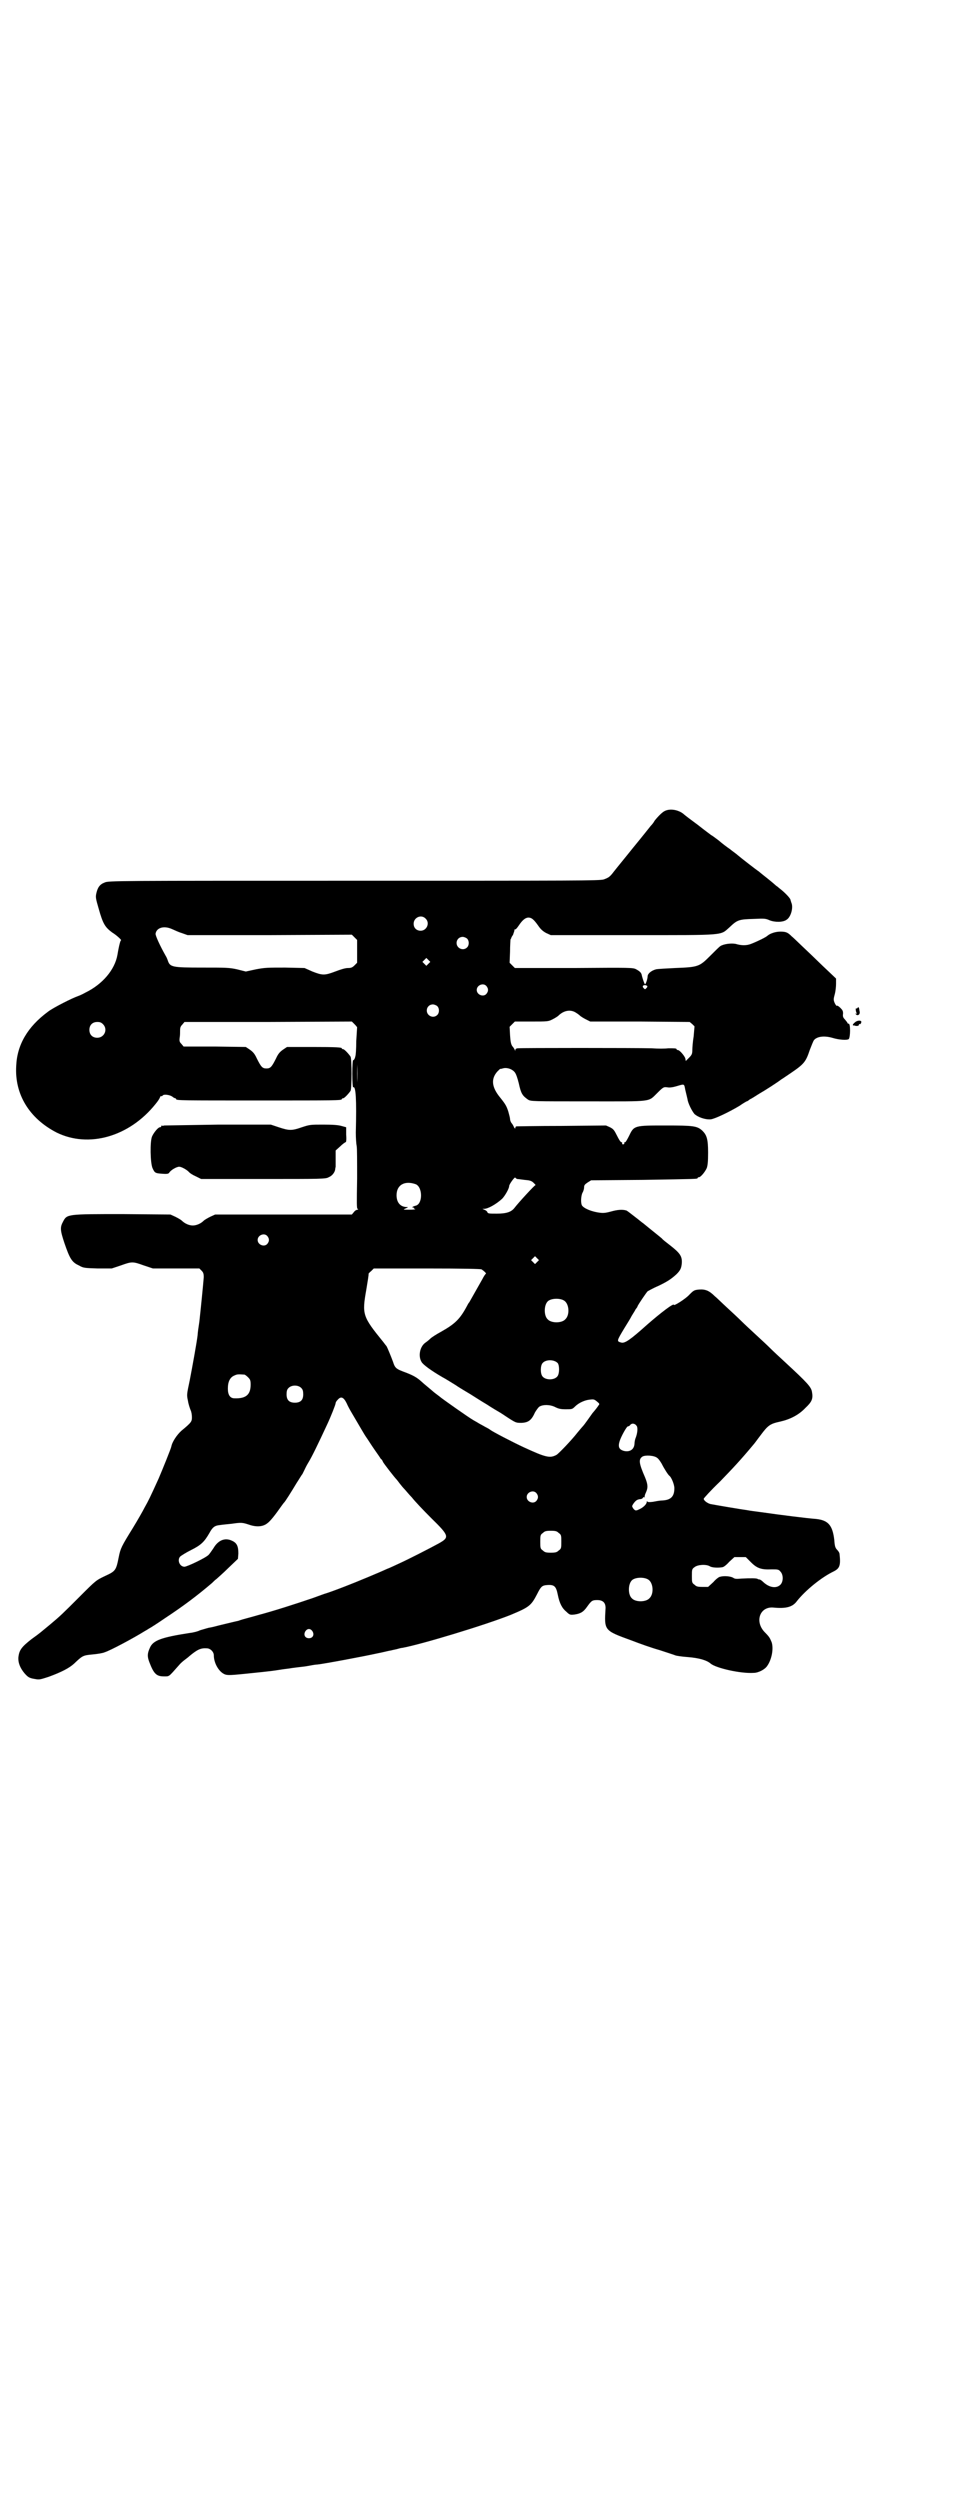 <?xml version="1.0" standalone="no"?>
<!DOCTYPE svg PUBLIC "-//W3C//DTD SVG 20010904//EN"
 "http://www.w3.org/TR/2001/REC-SVG-20010904/DTD/svg10.dtd">
<svg version="1.0" xmlns="http://www.w3.org/2000/svg"
 width="1100pt" height="2850pt" viewBox="0 0 1100 2850"
 preserveAspectRatio="xMidYMid meet">
<g transform="translate(0,2850) scale(0.5,-0.5)"
fill="#000000" stroke="none">
<path d="M1517 3851 c-6 -3 -15 -12 -23 -22 -2 -4 -6 -9 -9 -12 -15 -19 -37
-46 -42 -52 -3 -4 -13 -16 -21 -26 -8 -10 -18 -22 -21 -26 -9 -12 -12 -14 -23
-18 -10 -3 -57 -3 -571 -3 -541 0 -560 0 -568 -4 -11 -4 -16 -11 -19 -24 -2
-9 -2 -11 5 -35 10 -36 15 -43 31 -55 10 -6 23 -18 20 -18 -1 0 -4 -9 -8 -33
-6 -34 -34 -67 -73 -86 -7 -4 -14 -7 -17 -8 -12 -4 -58 -27 -69 -36 -46 -34
-70 -75 -72 -123 -4 -65 30 -120 92 -152 73 -36 166 -10 226 65 5 6 9 12 10
15 1 2 2 4 3 3 1 -1 2 0 3 1 2 4 16 2 22 -2 2 -2 6 -4 7 -4 1 0 2 -1 2 -2 0
-3 15 -3 189 -3 174 0 189 0 189 3 0 1 1 2 3 2 3 0 13 11 17 17 3 6 3 72 0 78
-4 6 -14 17 -17 17 -2 0 -3 1 -3 2 0 2 -11 3 -68 3 l-57 0 -9 -6 c-7 -5 -11
-9 -16 -20 -10 -20 -13 -23 -22 -23 -9 0 -12 3 -22 23 -5 11 -9 15 -16 20 l-9
6 -71 1 -71 0 -5 6 c-4 4 -5 6 -4 14 1 5 1 12 1 17 0 6 1 9 5 13 l5 6 191 0
191 1 6 -6 c4 -4 6 -7 6 -7 0 -1 -1 -15 -2 -32 0 -17 -1 -32 -2 -34 -1 -6 -4
-10 -5 -9 -1 1 -2 -13 -2 -31 0 -18 1 -32 2 -31 6 4 8 -27 6 -103 0 -13 1 -26
2 -31 1 -4 1 -35 1 -74 -1 -57 -1 -68 1 -69 2 -2 2 -2 0 -2 -2 0 -6 -2 -8 -5
l-5 -6 -156 0 -156 0 -11 -5 c-6 -3 -13 -7 -15 -9 -7 -7 -17 -11 -25 -11 -8 0
-18 4 -25 11 -2 2 -9 6 -15 9 l-11 5 -109 1 c-127 0 -127 0 -136 -17 -7 -13
-7 -19 3 -49 12 -35 17 -44 33 -51 10 -6 13 -6 43 -7 l32 0 21 7 c25 9 27 9
52 0 l21 -7 53 0 53 0 5 -5 c4 -4 5 -7 5 -15 -1 -14 -7 -74 -10 -101 -2 -13
-4 -27 -4 -31 -2 -17 -12 -72 -18 -103 -7 -33 -7 -33 -4 -47 1 -7 4 -16 6 -21
2 -4 3 -11 3 -16 0 -10 -1 -12 -24 -31 -10 -9 -21 -25 -23 -36 -1 -5 -20 -52
-29 -73 -20 -44 -23 -50 -32 -66 -4 -8 -16 -29 -27 -47 -26 -42 -28 -46 -32
-66 -6 -30 -7 -32 -31 -43 -21 -10 -21 -10 -58 -47 -39 -39 -44 -44 -68 -64
-22 -18 -21 -18 -42 -33 -23 -18 -28 -25 -30 -41 -1 -13 4 -25 14 -37 8 -9 11
-11 24 -13 10 -2 12 -1 31 5 30 11 47 20 58 30 19 18 20 19 42 21 11 1 24 3
28 5 13 4 67 33 91 48 2 1 7 4 10 6 4 2 21 13 37 24 41 27 73 51 107 80 3 3 7
7 10 9 2 2 15 13 27 25 l22 21 1 12 c0 16 -3 24 -14 29 -16 8 -32 2 -43 -17
-4 -6 -9 -13 -11 -15 -7 -7 -49 -27 -55 -27 -11 0 -17 15 -10 23 2 2 13 9 25
15 22 11 30 18 42 39 7 13 12 17 24 18 6 1 18 2 27 3 21 3 24 3 39 -2 17 -6
32 -5 42 3 7 5 18 19 32 39 3 4 5 7 6 8 2 1 17 25 29 45 6 9 11 18 13 20 1 2
3 6 4 8 1 2 5 11 10 19 8 13 22 42 42 85 9 19 20 47 20 50 0 2 2 5 5 8 7 8 13
6 20 -8 3 -7 8 -16 11 -21 19 -32 29 -50 34 -57 3 -4 11 -17 18 -27 7 -10 14
-20 15 -22 2 -1 4 -4 5 -7 2 -4 26 -35 31 -40 1 -1 4 -5 7 -9 3 -4 8 -10 11
-13 3 -3 10 -12 17 -19 6 -8 26 -29 44 -47 42 -41 42 -44 17 -58 -20 -11 -71
-37 -91 -46 -9 -4 -21 -10 -27 -12 -17 -8 -70 -30 -96 -40 -18 -7 -40 -15 -44
-16 -1 0 -14 -5 -28 -10 -41 -14 -91 -30 -125 -39 -17 -5 -33 -9 -36 -10 -3
-1 -7 -2 -9 -3 -5 -1 -17 -4 -38 -9 -9 -2 -22 -6 -30 -7 -8 -2 -17 -5 -21 -6
-3 -2 -14 -5 -23 -6 -65 -10 -84 -17 -91 -34 -6 -13 -6 -20 -1 -33 10 -26 16
-32 33 -32 13 0 10 -2 34 25 4 5 10 10 14 13 4 3 8 6 10 8 18 15 26 19 40 18
8 0 16 -8 16 -16 0 -19 13 -40 27 -44 8 -2 17 -1 84 6 10 1 27 3 39 5 12 2 24
3 28 4 22 3 28 3 38 5 6 1 15 3 20 3 18 2 108 19 135 25 16 3 30 7 33 7 3 1 9
2 13 3 4 1 10 3 13 3 44 8 189 52 247 75 43 18 47 21 61 48 8 16 11 19 20 20
19 2 23 -2 27 -22 4 -20 10 -31 20 -39 7 -7 9 -7 18 -6 13 2 20 5 29 18 10 14
12 15 23 15 13 0 19 -6 19 -18 -3 -52 -4 -51 59 -74 18 -7 46 -17 64 -22 18
-6 34 -11 36 -12 2 -1 15 -3 29 -4 25 -2 43 -7 52 -15 12 -10 68 -23 98 -21
11 0 26 8 31 16 10 14 15 39 10 54 -4 9 -4 11 -16 23 -23 24 -11 58 19 56 30
-3 45 1 55 15 20 25 56 54 83 67 14 7 17 13 14 40 0 2 -2 6 -5 9 -5 5 -6 9 -7
23 -4 34 -14 45 -42 48 -17 1 -88 10 -122 15 -15 2 -31 4 -35 5 -9 1 -74 12
-84 14 -7 2 -15 8 -15 12 0 1 16 19 37 39 30 31 47 49 77 85 2 2 9 12 16 21
17 23 22 26 45 31 22 5 42 15 57 31 15 14 18 21 15 37 -2 11 -10 20 -62 68
-12 11 -27 25 -33 31 -6 6 -21 20 -33 31 -12 11 -27 25 -33 31 -6 6 -21 20
-33 31 -12 11 -24 23 -28 26 -12 12 -21 16 -35 15 -12 -1 -13 -2 -23 -12 -8
-9 -35 -26 -35 -23 0 5 -30 -18 -61 -45 -39 -35 -51 -43 -59 -41 -11 3 -11 3
7 33 3 5 10 16 14 23 4 8 10 16 11 19 2 3 5 6 5 8 3 6 20 31 23 34 2 1 12 7
24 12 21 10 30 16 42 27 9 9 11 14 12 25 1 16 -4 23 -27 41 -9 7 -17 13 -18
15 -2 2 -31 25 -43 35 -2 1 -10 8 -18 14 -9 7 -18 14 -20 15 -9 3 -21 2 -35
-2 -11 -3 -17 -4 -25 -3 -19 2 -38 10 -42 17 -3 6 -2 21 1 28 2 3 4 9 4 13 0
5 2 7 8 11 l8 5 119 1 c123 2 124 2 124 4 0 1 1 2 3 2 4 0 14 12 18 21 2 6 3
14 3 35 0 31 -3 40 -13 50 -12 11 -20 12 -84 12 -71 0 -72 0 -83 -23 -4 -8 -8
-15 -9 -15 -2 0 -3 -1 -2 -2 0 -2 -1 -3 -3 -3 -2 0 -3 1 -2 3 0 1 -1 2 -2 2
-2 0 -6 7 -10 15 -6 12 -8 15 -16 19 l-9 4 -101 -1 c-56 0 -102 -1 -103 -1 -2
0 -3 -2 -3 -4 0 -2 -1 -1 -3 2 -1 3 -4 8 -6 10 -2 3 -3 7 -3 9 0 2 -2 10 -4
17 -4 12 -6 16 -18 31 -20 24 -22 43 -7 60 4 4 7 7 7 6 0 0 2 0 5 1 9 3 22 -1
28 -9 3 -4 6 -13 9 -25 5 -23 8 -28 21 -37 6 -4 10 -4 138 -4 151 0 135 -2
158 20 13 13 14 13 22 12 5 -1 12 0 19 2 21 6 19 7 22 -8 2 -8 4 -17 5 -21 1
-9 10 -27 16 -34 8 -7 24 -13 37 -12 9 1 41 16 66 31 7 5 14 9 16 10 2 0 5 3
8 5 3 1 12 7 20 12 14 8 42 26 51 33 2 1 12 8 21 14 31 21 35 26 44 53 4 10 8
21 10 23 7 8 23 10 41 5 16 -5 34 -6 38 -3 4 5 4 35 0 35 -2 0 -3 1 -3 2 0 1
-3 4 -6 8 -4 4 -5 7 -4 13 0 6 -1 8 -6 13 -3 3 -7 6 -8 5 -1 -1 -3 2 -5 6 -3
7 -3 9 0 20 2 7 3 18 3 24 l0 12 -20 19 c-11 10 -32 31 -47 45 -15 14 -30 29
-34 32 -9 9 -13 11 -26 11 -11 0 -23 -4 -29 -9 -4 -4 -25 -14 -38 -19 -10 -4
-22 -4 -35 0 -10 2 -27 0 -35 -5 -3 -2 -13 -12 -24 -23 -24 -24 -27 -25 -79
-27 -20 -1 -40 -2 -44 -3 -11 -3 -19 -10 -19 -16 0 -5 -4 -18 -6 -18 -1 0 -5
11 -7 19 -1 7 -4 10 -13 15 -7 4 -13 4 -142 3 l-135 0 -6 6 -6 6 1 25 c0 14 1
26 1 28 1 2 2 3 2 4 0 1 2 4 4 7 1 4 3 8 3 10 0 2 1 3 2 2 1 0 4 3 8 9 8 12
15 18 22 18 7 0 12 -4 22 -18 6 -9 11 -13 18 -17 l11 -5 187 0 c216 0 199 -1
221 18 18 17 21 18 56 19 23 1 26 1 35 -3 12 -5 31 -5 39 1 10 6 16 28 11 39
-1 3 -2 6 -2 7 -2 5 -14 17 -23 24 -4 3 -8 7 -9 7 -1 1 -9 8 -19 16 -10 8 -19
15 -21 17 -5 3 -41 31 -48 37 -3 3 -12 9 -18 14 -6 4 -18 13 -26 20 -8 6 -16
12 -17 12 -1 1 -15 11 -30 23 -15 11 -31 23 -34 26 -12 9 -30 12 -42 6z m-546
-245 c11 -10 3 -28 -11 -28 -9 0 -16 6 -16 16 0 14 17 22 27 12z m-579 -24 c5
-2 15 -7 22 -9 l14 -5 187 0 188 1 6 -6 6 -6 0 -26 0 -26 -6 -6 c-5 -5 -8 -6
-15 -6 -6 0 -16 -3 -29 -8 -24 -9 -29 -9 -52 0 l-18 8 -44 1 c-40 0 -46 0 -67
-4 l-23 -5 -20 5 c-18 4 -26 4 -79 4 -69 0 -74 1 -79 16 -1 3 -3 8 -5 11 -13
23 -23 45 -23 50 2 14 19 19 37 11z m674 -22 c5 -5 5 -15 0 -20 -9 -9 -24 -2
-24 10 0 8 6 14 14 14 3 0 8 -2 10 -4z m-88 -57 l-5 -5 -4 4 -5 5 4 4 5 5 4
-4 5 -5 -4 -4z m132 -51 c5 -6 5 -12 0 -18 -7 -8 -22 -2 -22 9 0 11 15 17 22
9z m367 0 c1 -1 0 -3 -2 -5 -3 -3 -3 -3 -6 0 -4 4 -2 7 3 7 2 0 4 -1 5 -2z
m-479 -46 c5 -5 5 -15 0 -20 -9 -9 -24 -2 -24 10 0 8 6 14 14 14 3 0 8 -2 10
-4z m315 -14 c5 -3 9 -6 11 -8 1 -1 7 -5 13 -8 l10 -5 114 0 113 -1 6 -5 5 -5
-2 -23 c-2 -12 -3 -26 -3 -31 0 -8 -1 -11 -7 -17 l-8 -8 -1 6 c-2 6 -13 19
-17 19 -2 0 -3 1 -3 2 0 2 -5 2 -19 2 -7 -1 -24 -1 -38 0 -37 1 -299 1 -305 0
-4 0 -6 -2 -6 -4 0 -3 0 -3 -1 0 -1 2 -3 6 -6 9 -3 5 -4 10 -5 25 l-1 19 6 6
6 6 38 0 c37 0 38 0 48 5 6 3 12 7 13 8 12 12 27 15 39 8z m-1078 -27 c12 -12
3 -31 -13 -31 -11 0 -18 7 -18 18 0 11 7 18 18 18 6 0 9 -1 13 -5z m580 -133
c0 -12 0 -3 0 20 0 23 0 32 0 21 1 -12 1 -30 0 -41z m365 -220 c2 0 9 -1 17
-2 12 -1 16 -2 21 -7 3 -3 5 -5 4 -5 -2 0 -38 -39 -48 -52 -7 -9 -18 -13 -40
-13 -18 0 -21 0 -22 4 -1 2 -4 4 -7 5 l-4 2 4 0 c9 0 28 11 41 23 6 6 16 23
16 29 0 4 13 22 14 19 1 -1 2 -2 4 -3z m-231 -12 c16 -7 16 -46 -1 -49 -3 -1
-7 -2 -7 -4 -1 -1 -1 -1 1 0 1 1 2 0 2 -1 0 -1 2 -2 4 -3 1 0 -4 -1 -13 -1
-16 0 -16 0 -9 3 5 2 6 3 3 3 -15 0 -24 10 -24 27 0 24 19 34 44 25z m-339
-118 c5 -6 5 -12 0 -18 -7 -8 -22 -2 -22 9 0 11 15 17 22 9z m616 -59 l-5 -5
-4 4 -5 5 4 4 5 5 4 -4 5 -5 -4 -4z m-127 -17 c6 -4 11 -9 10 -10 -1 0 -5 -6
-8 -12 -5 -9 -21 -37 -30 -53 -2 -2 -4 -6 -5 -8 -16 -30 -27 -41 -59 -59 -11
-6 -22 -13 -25 -16 -3 -3 -8 -7 -11 -9 -13 -9 -17 -31 -9 -44 3 -6 22 -20 48
-35 6 -3 20 -12 30 -18 10 -7 26 -16 34 -21 8 -5 25 -16 37 -23 12 -8 26 -16
31 -19 5 -3 15 -10 23 -15 13 -8 14 -8 26 -8 15 1 22 6 30 24 3 5 8 12 10 13
8 5 24 5 36 -1 8 -4 13 -5 24 -5 14 0 15 0 21 6 9 9 23 15 34 16 8 1 10 1 16
-4 6 -5 7 -6 4 -9 -1 -2 -7 -10 -14 -18 -19 -27 -21 -29 -23 -31 -1 -1 -6 -7
-11 -13 -14 -18 -43 -48 -48 -51 -15 -8 -24 -6 -74 17 -26 12 -72 36 -77 40
-1 1 -6 4 -12 7 -5 3 -13 7 -16 9 -3 2 -9 5 -12 7 -9 5 -67 46 -72 50 -1 1 -5
4 -9 7 -4 3 -8 6 -9 7 -1 1 -7 6 -13 11 -6 5 -12 10 -14 12 -11 10 -20 15 -42
23 -16 6 -19 9 -23 22 -4 11 -13 33 -15 36 -1 1 -4 5 -7 9 -48 59 -49 63 -39
120 3 19 6 35 5 36 0 0 2 3 6 6 l6 6 121 0 c85 0 122 -1 125 -2z m188 -71 c12
-7 14 -33 3 -43 -8 -9 -32 -9 -40 0 -9 8 -9 32 0 41 7 7 27 8 37 2z m-14 -143
c4 -6 4 -24 -1 -30 -7 -9 -27 -9 -34 0 -5 6 -5 24 0 30 7 9 27 9 35 0z m-715
-26 c1 0 5 -3 8 -6 5 -5 6 -7 6 -17 0 -23 -11 -32 -37 -31 -10 0 -15 8 -15 22
0 16 5 26 15 30 6 3 9 3 23 2z m130 -31 c3 -3 4 -7 4 -14 0 -13 -6 -19 -19
-19 -13 0 -19 6 -19 19 0 7 1 11 4 14 7 8 23 8 30 0z m765 -86 c3 -4 2 -17 -3
-29 -1 -3 -2 -8 -2 -12 -1 -13 -11 -19 -24 -16 -11 3 -14 9 -10 22 3 10 16 34
19 34 1 0 4 1 5 3 4 5 11 4 15 -2z m47 -73 c3 -2 7 -8 10 -13 6 -12 15 -26 18
-28 4 -3 11 -19 11 -28 0 -19 -8 -27 -28 -28 -6 0 -15 -2 -21 -3 -8 -1 -12 -1
-13 1 0 1 -1 1 -1 -1 0 -5 -7 -12 -15 -16 -10 -5 -11 -5 -16 1 -3 5 -3 5 0 10
5 7 8 10 15 11 3 0 6 1 7 3 1 2 3 2 4 1 1 0 1 0 0 1 0 2 1 6 3 10 5 11 5 18
-2 35 -14 32 -15 41 -6 47 6 4 27 3 34 -3z m-276 -80 c5 -6 5 -12 0 -18 -7 -8
-22 -2 -22 9 0 11 15 17 22 9z m51 -91 c6 -4 6 -6 6 -20 0 -14 0 -16 -6 -20
-4 -4 -7 -5 -18 -5 -11 0 -14 1 -18 5 -6 4 -6 6 -6 20 0 14 0 16 6 20 4 4 7 5
18 5 11 0 14 -1 18 -5z m439 -67 c14 -14 24 -17 47 -16 14 0 16 0 20 -5 7 -7
7 -23 0 -30 -9 -9 -25 -7 -39 6 -3 3 -7 6 -9 6 -2 0 -4 1 -4 1 0 2 -17 2 -37
1 -11 -1 -15 -1 -19 2 -5 3 -20 5 -30 2 -2 0 -9 -5 -15 -12 l-12 -11 -13 0
c-11 0 -14 1 -18 5 -6 4 -6 6 -6 20 0 14 0 16 6 20 7 6 27 7 35 2 4 -3 19 -4
29 -2 2 0 9 5 15 12 l12 11 13 0 13 0 12 -12z m-235 -39 c12 -7 14 -33 3 -43
-8 -9 -32 -9 -40 0 -9 8 -9 32 0 41 7 7 27 8 37 2z m-766 -118 c5 -8 1 -16 -8
-16 -9 0 -13 8 -8 16 2 3 5 5 8 5 3 0 6 -2 8 -5z"/>
<path d="M1957 3402 c-1 -1 -2 -2 -3 -1 -2 1 -1 -7 1 -11 1 -2 1 -2 -1 -1 -2
1 -2 1 -1 -1 3 -5 10 -2 9 5 0 1 -1 4 -1 6 -1 5 -2 6 -4 3z"/>
<path d="M1951 3369 c-5 -4 -6 -7 -3 -7 0 0 1 0 2 0 4 -2 10 -1 10 1 0 2 1 3
2 2 2 -1 5 5 3 7 -3 2 -10 1 -14 -3z"/>
<path d="M375 3134 c-3 -1 -5 -1 -6 0 0 0 -1 0 -1 -2 0 -1 -1 -2 -3 -2 -4 0
-14 -12 -18 -21 -5 -12 -4 -60 1 -72 5 -11 6 -12 22 -13 12 -1 14 0 16 2 3 6
17 14 23 14 5 0 18 -7 23 -13 2 -2 8 -6 15 -9 l12 -6 142 0 c131 0 143 0 149
4 8 3 14 11 15 18 0 3 1 5 1 6 0 1 0 9 0 19 l0 18 10 9 c6 6 12 10 13 10 1 0
2 6 1 17 l0 17 -11 3 c-7 2 -19 3 -41 3 -29 0 -31 0 -49 -6 -23 -8 -29 -8 -53
0 l-18 6 -119 0 c-65 -1 -121 -2 -124 -2z"/>
</g>
</svg>
